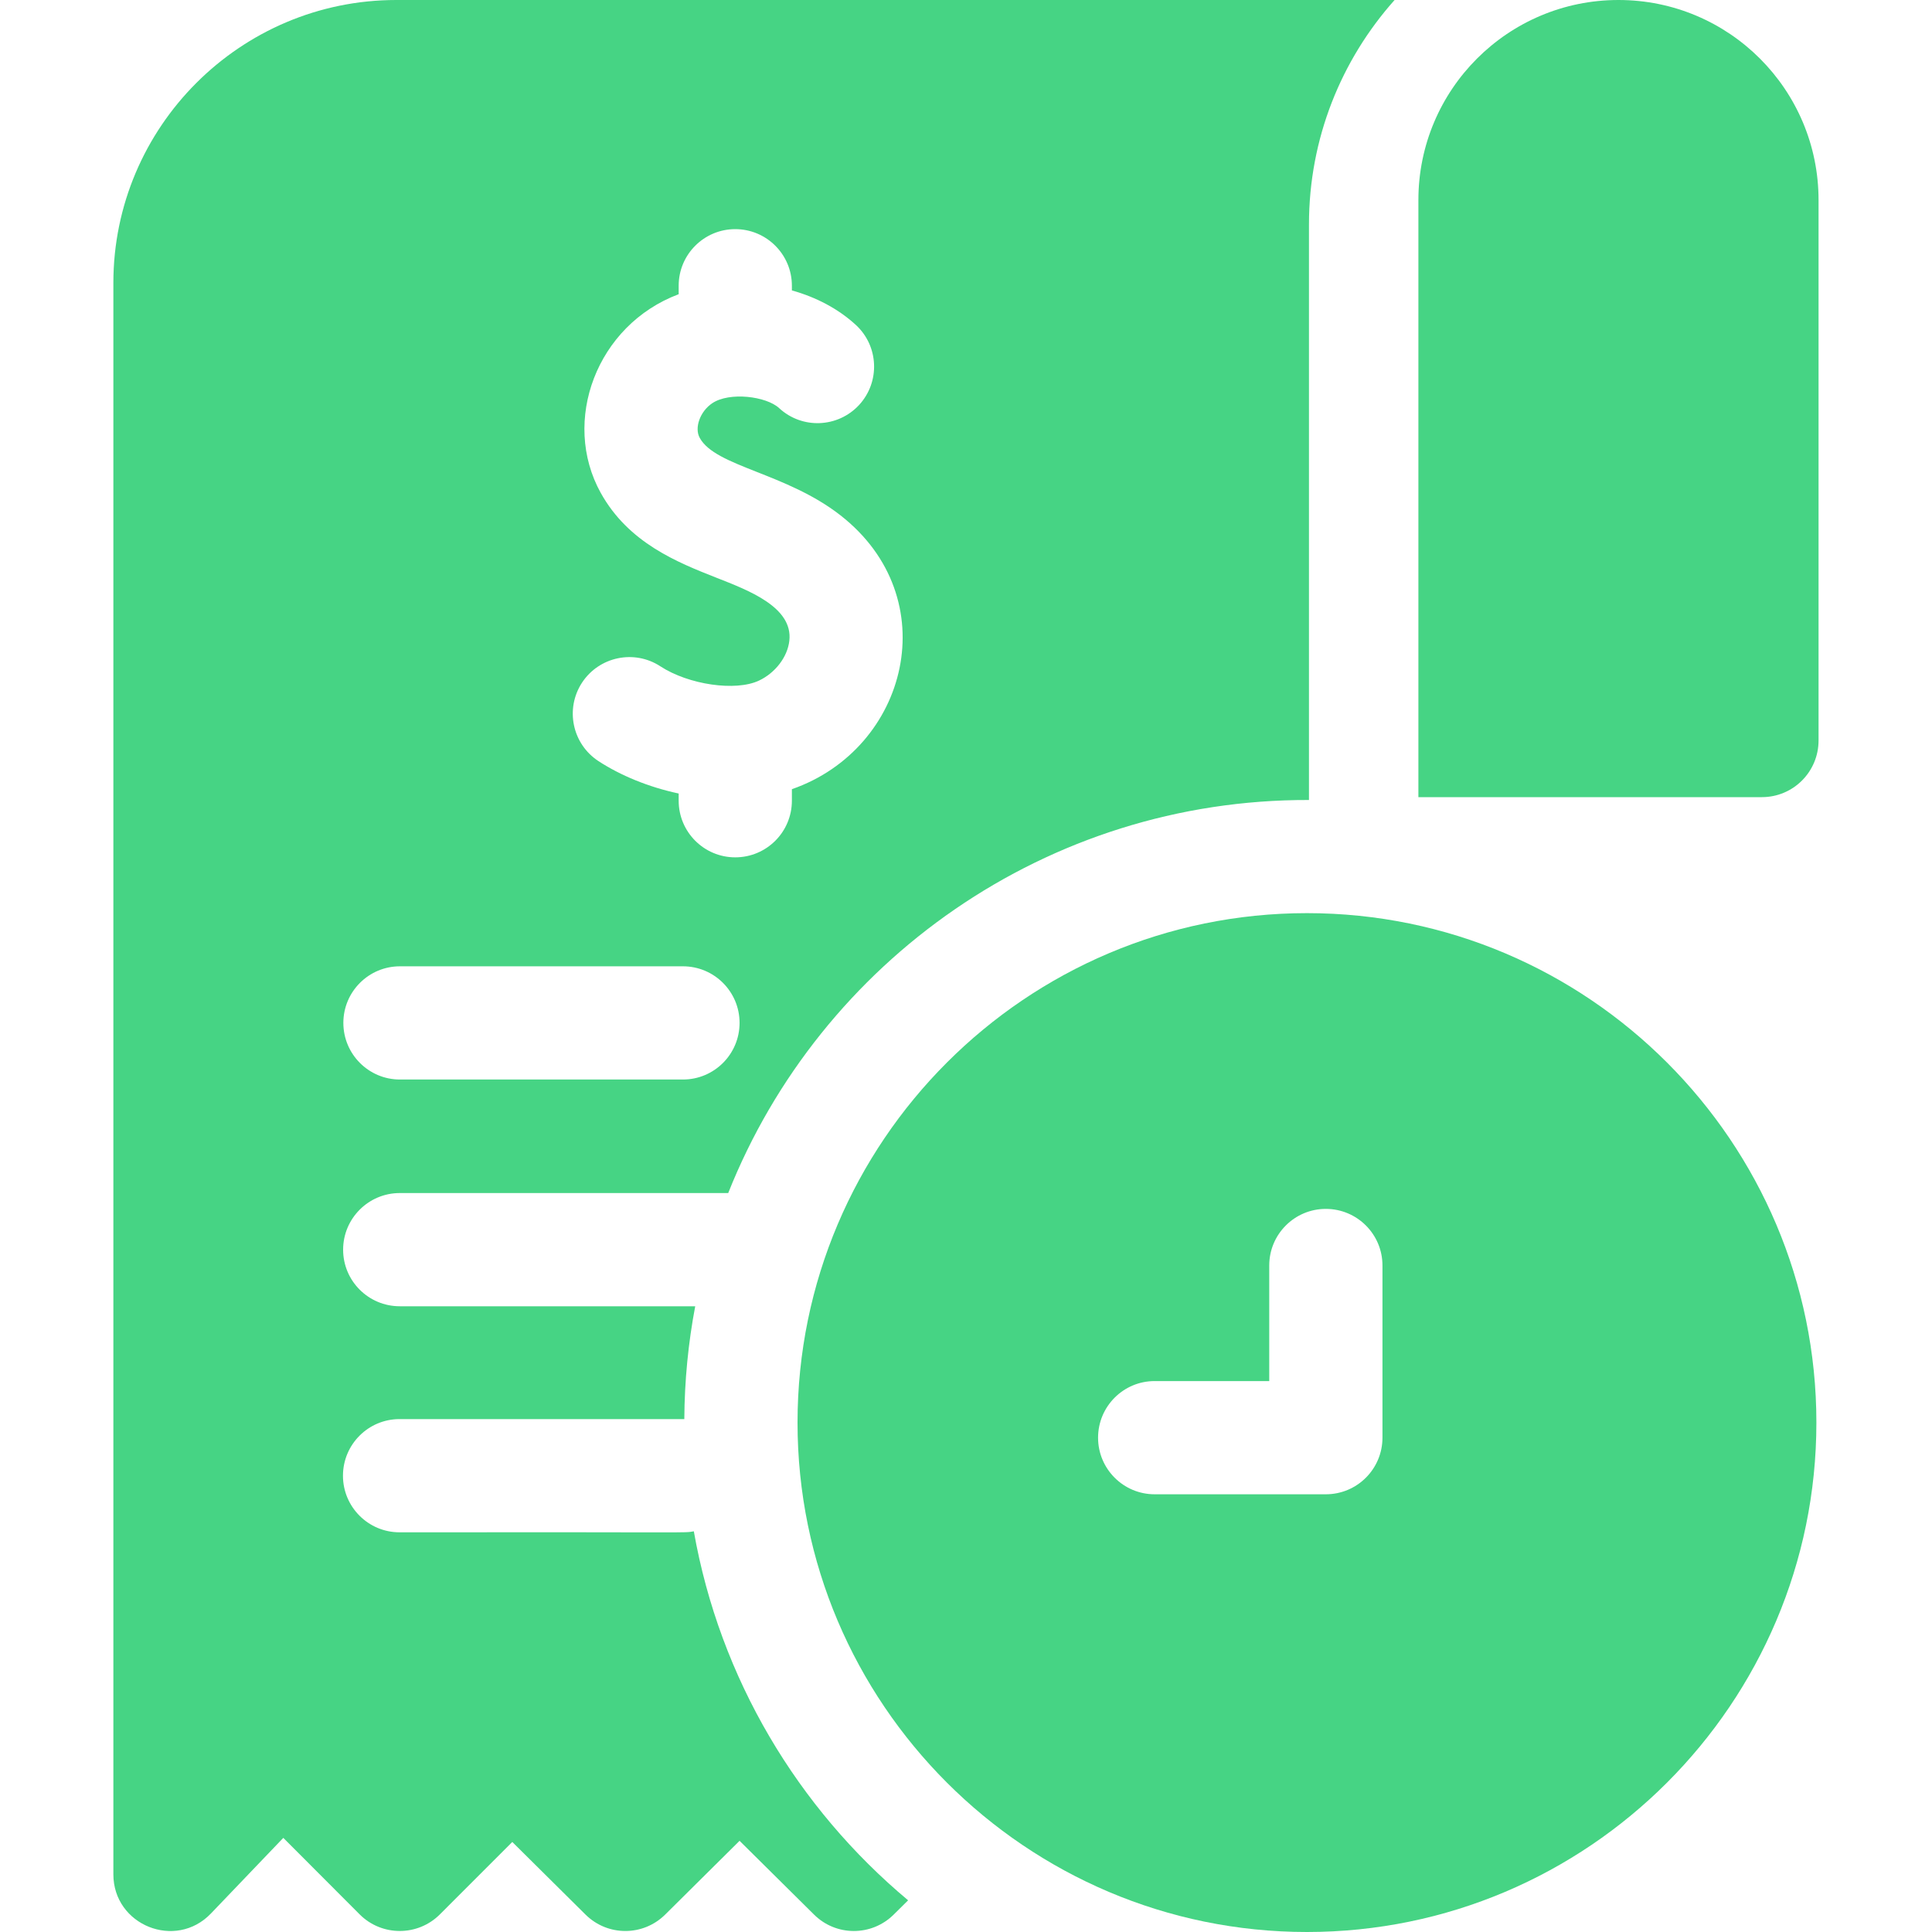 <svg width="25" height="25" viewBox="0 0 25 25" fill="none" xmlns="http://www.w3.org/2000/svg">
<g clip-path="url(#clip0_9746_2247)">
<path d="M16.912 11.816C13.277 11.816 10.32 14.774 10.32 18.408C10.32 22.043 13.277 25 16.912 25C20.547 25 23.504 22.043 23.504 18.408C23.504 14.774 20.547 11.816 16.912 11.816ZM17.889 18.604C17.889 19.008 17.561 19.336 17.156 19.336H14.941C14.537 19.336 14.209 19.008 14.209 18.604C14.209 18.199 14.537 17.871 14.941 17.871H16.424V16.375C16.424 15.971 16.752 15.643 17.156 15.643C17.561 15.643 17.889 15.971 17.889 16.375V18.604Z" fill="#46D484"/>
<path d="M8.978 19.815C8.841 19.84 9.025 19.823 5.17 19.828C4.766 19.828 4.438 19.5 4.438 19.096C4.438 18.691 4.766 18.363 5.17 18.363C9.084 18.363 8.845 18.363 8.855 18.364C8.858 17.865 8.906 17.377 8.996 16.903H5.173C4.768 16.903 4.44 16.575 4.44 16.171C4.44 15.767 4.768 15.438 5.173 15.438H9.423C10.618 12.433 13.553 10.341 16.938 10.352V2.905C16.938 1.79 17.357 0.773 18.046 0H5.128C3.109 0 1.467 1.643 1.467 3.661V24.254C1.467 24.913 2.273 25.237 2.729 24.761L3.666 23.782L4.655 24.773C4.941 25.058 5.405 25.058 5.691 24.773L6.629 23.835L7.576 24.774C7.862 25.058 8.322 25.058 8.608 24.774L9.57 23.82L10.533 24.774C10.818 25.058 11.278 25.058 11.564 24.775L11.751 24.59C10.324 23.397 9.315 21.721 8.978 19.815ZM7.531 8.834C7.753 8.496 8.207 8.401 8.545 8.622C8.911 8.861 9.519 8.949 9.821 8.807C10.033 8.707 10.191 8.5 10.214 8.291C10.264 7.853 9.674 7.635 9.271 7.476C8.764 7.276 8.133 7.026 7.773 6.377C7.26 5.451 7.717 4.207 8.782 3.807V3.697C8.782 3.293 9.11 2.965 9.514 2.965C9.919 2.965 10.247 3.293 10.247 3.697V3.758C10.559 3.845 10.847 3.995 11.075 4.205C11.372 4.479 11.391 4.942 11.117 5.24C10.842 5.537 10.379 5.556 10.082 5.281C9.915 5.127 9.438 5.068 9.216 5.218C9.059 5.323 8.982 5.537 9.055 5.667C9.26 6.039 10.17 6.118 10.874 6.667C12.247 7.737 11.753 9.688 10.247 10.212V10.361C10.247 10.766 9.919 11.094 9.514 11.094C9.11 11.094 8.782 10.766 8.782 10.361V10.268C8.392 10.185 8.028 10.034 7.743 9.848C7.405 9.626 7.31 9.173 7.531 8.834ZM5.175 12.504H8.837C9.242 12.504 9.57 12.832 9.57 13.236C9.57 13.641 9.242 13.969 8.837 13.969H5.175C4.771 13.969 4.443 13.641 4.443 13.236C4.443 12.832 4.771 12.504 5.175 12.504Z" fill="#46D484"/>
<path d="M20.943 0C19.513 0 18.354 1.159 18.354 2.589V10.315H22.799C23.204 10.315 23.532 9.987 23.532 9.582V2.589C23.532 1.159 22.373 0 20.943 0V0Z" fill="#46D484"/>
</g>
<defs>
<clipPath id="clip0_9746_2247">
<rect width="25" height="25" fill="white"/>
</clipPath>
</defs>
</svg>

